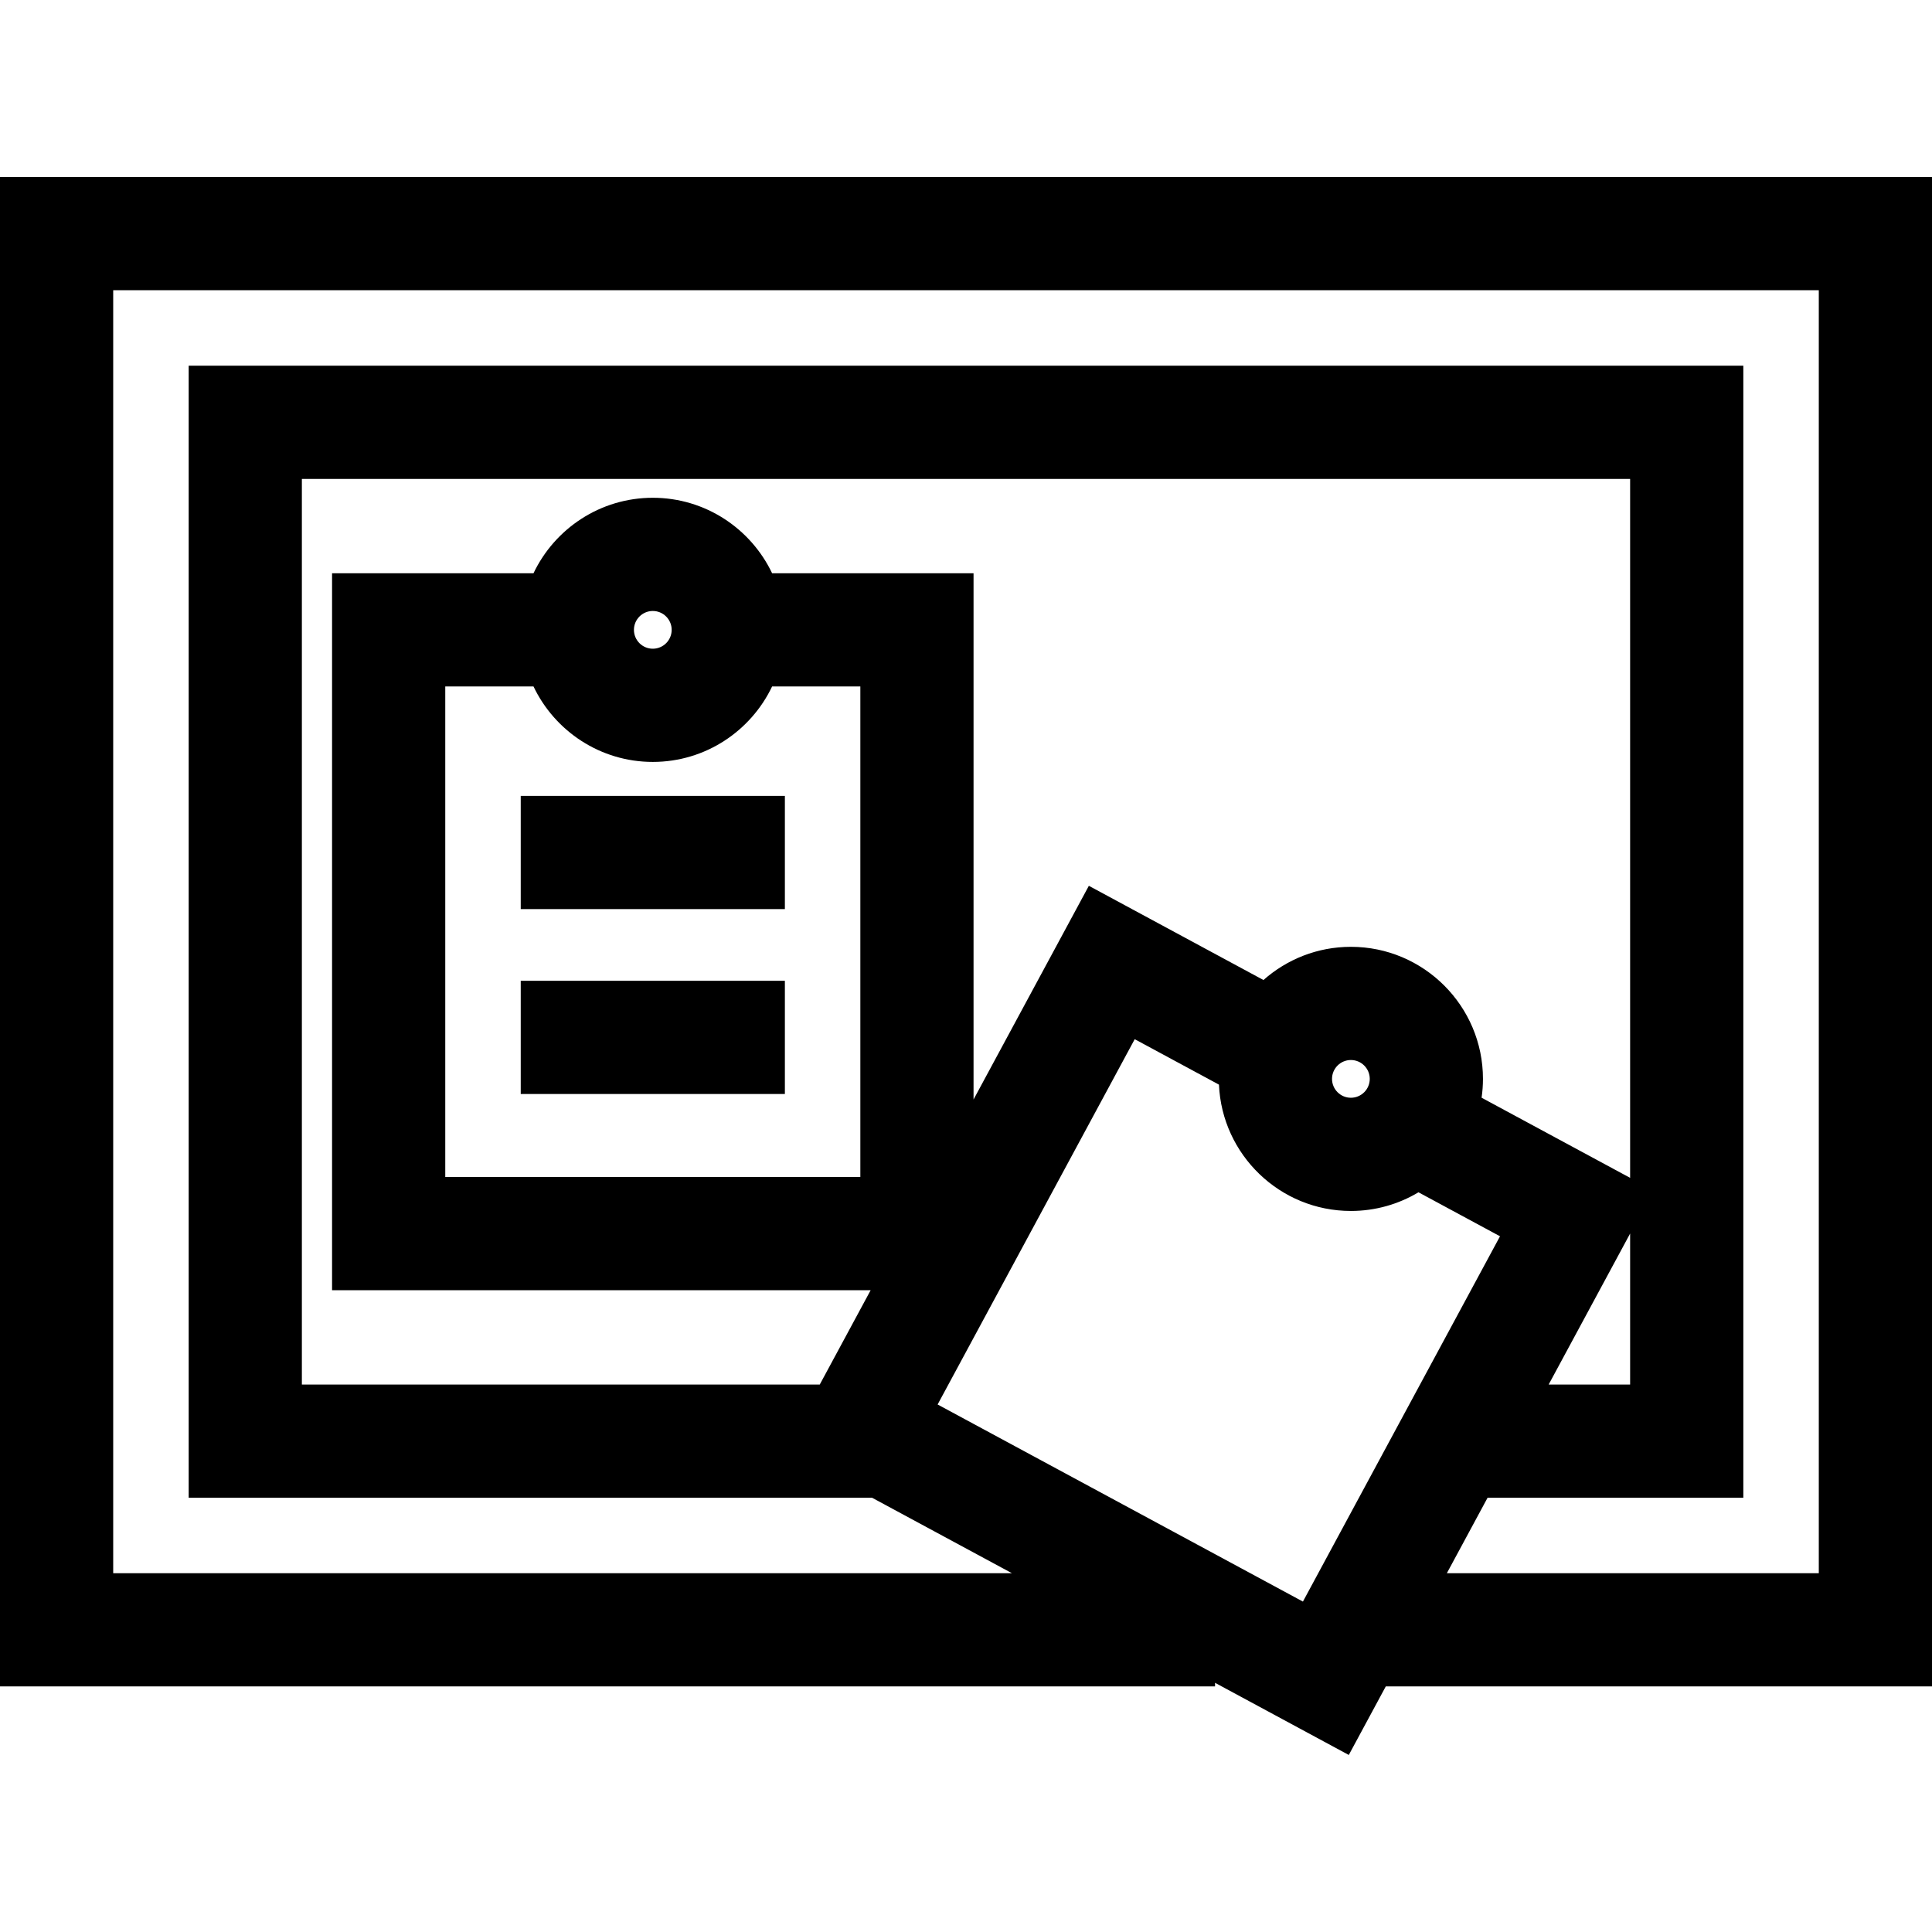<!-- icon666.com - MILLIONS vector ICONS FREE --><svg version="1.1" id="Capa_1" xmlns="http://www.w3.org/2000/svg" xmlns:xlink="http://www.w3.org/1999/xlink" x="0px" y="0px" viewBox="0 0 512 512" style="enable-background:new 0 0 512 512;" xml:space="preserve"><g><g><path d="M0,46.916v400h322v-0.956l35.444,19.124l9.802-18.167H512V46.916H0z M345.288,424.436l-96.808-52.232l52.232-96.808 l22.326,12.046c0.802,18.594,16.174,33.474,34.961,33.474c6.542,0,12.668-1.809,17.912-4.946l21.608,11.658L345.288,424.436z M173,201.916c13.934,0,25.988-8.186,31.616-20H228v130H118v-130h23.384C147.012,193.73,159.066,201.916,173,201.916z M168,166.916c0-2.757,2.243-5,5-5s5,2.243,5,5c0,2.757-2.243,5-5,5S168,169.673,168,166.916z M204.616,151.916 c-5.628-11.814-17.682-20-31.616-20c-13.934,0-25.988,8.186-31.616,20H88v190h142.733l-13.488,25H80v-240h352v185.228 l-39.362-21.237c0.234-1.631,0.362-3.296,0.362-4.99c0-19.299-15.701-35-35-35c-8.88,0-16.993,3.33-23.17,8.799l-46.274-24.967 L258,291.38V151.916H204.616z M432,326.902v40.014h-21.589L432,326.902z M363,285.916c0,2.757-2.243,5-5,5c-2.757,0-5-2.243-5-5 c0-2.757,2.243-5,5-5C360.757,280.916,363,283.159,363,285.916z M482,416.916h-98.567l10.791-20H462v-300H50v300h181.102 l37.068,20H30v-340h452V416.916z"></path></g></g><g><g><rect x="138" y="210.92" width="70" height="30"></rect></g></g><g><g><rect x="138" y="259.92" width="70" height="30"></rect></g></g></svg>